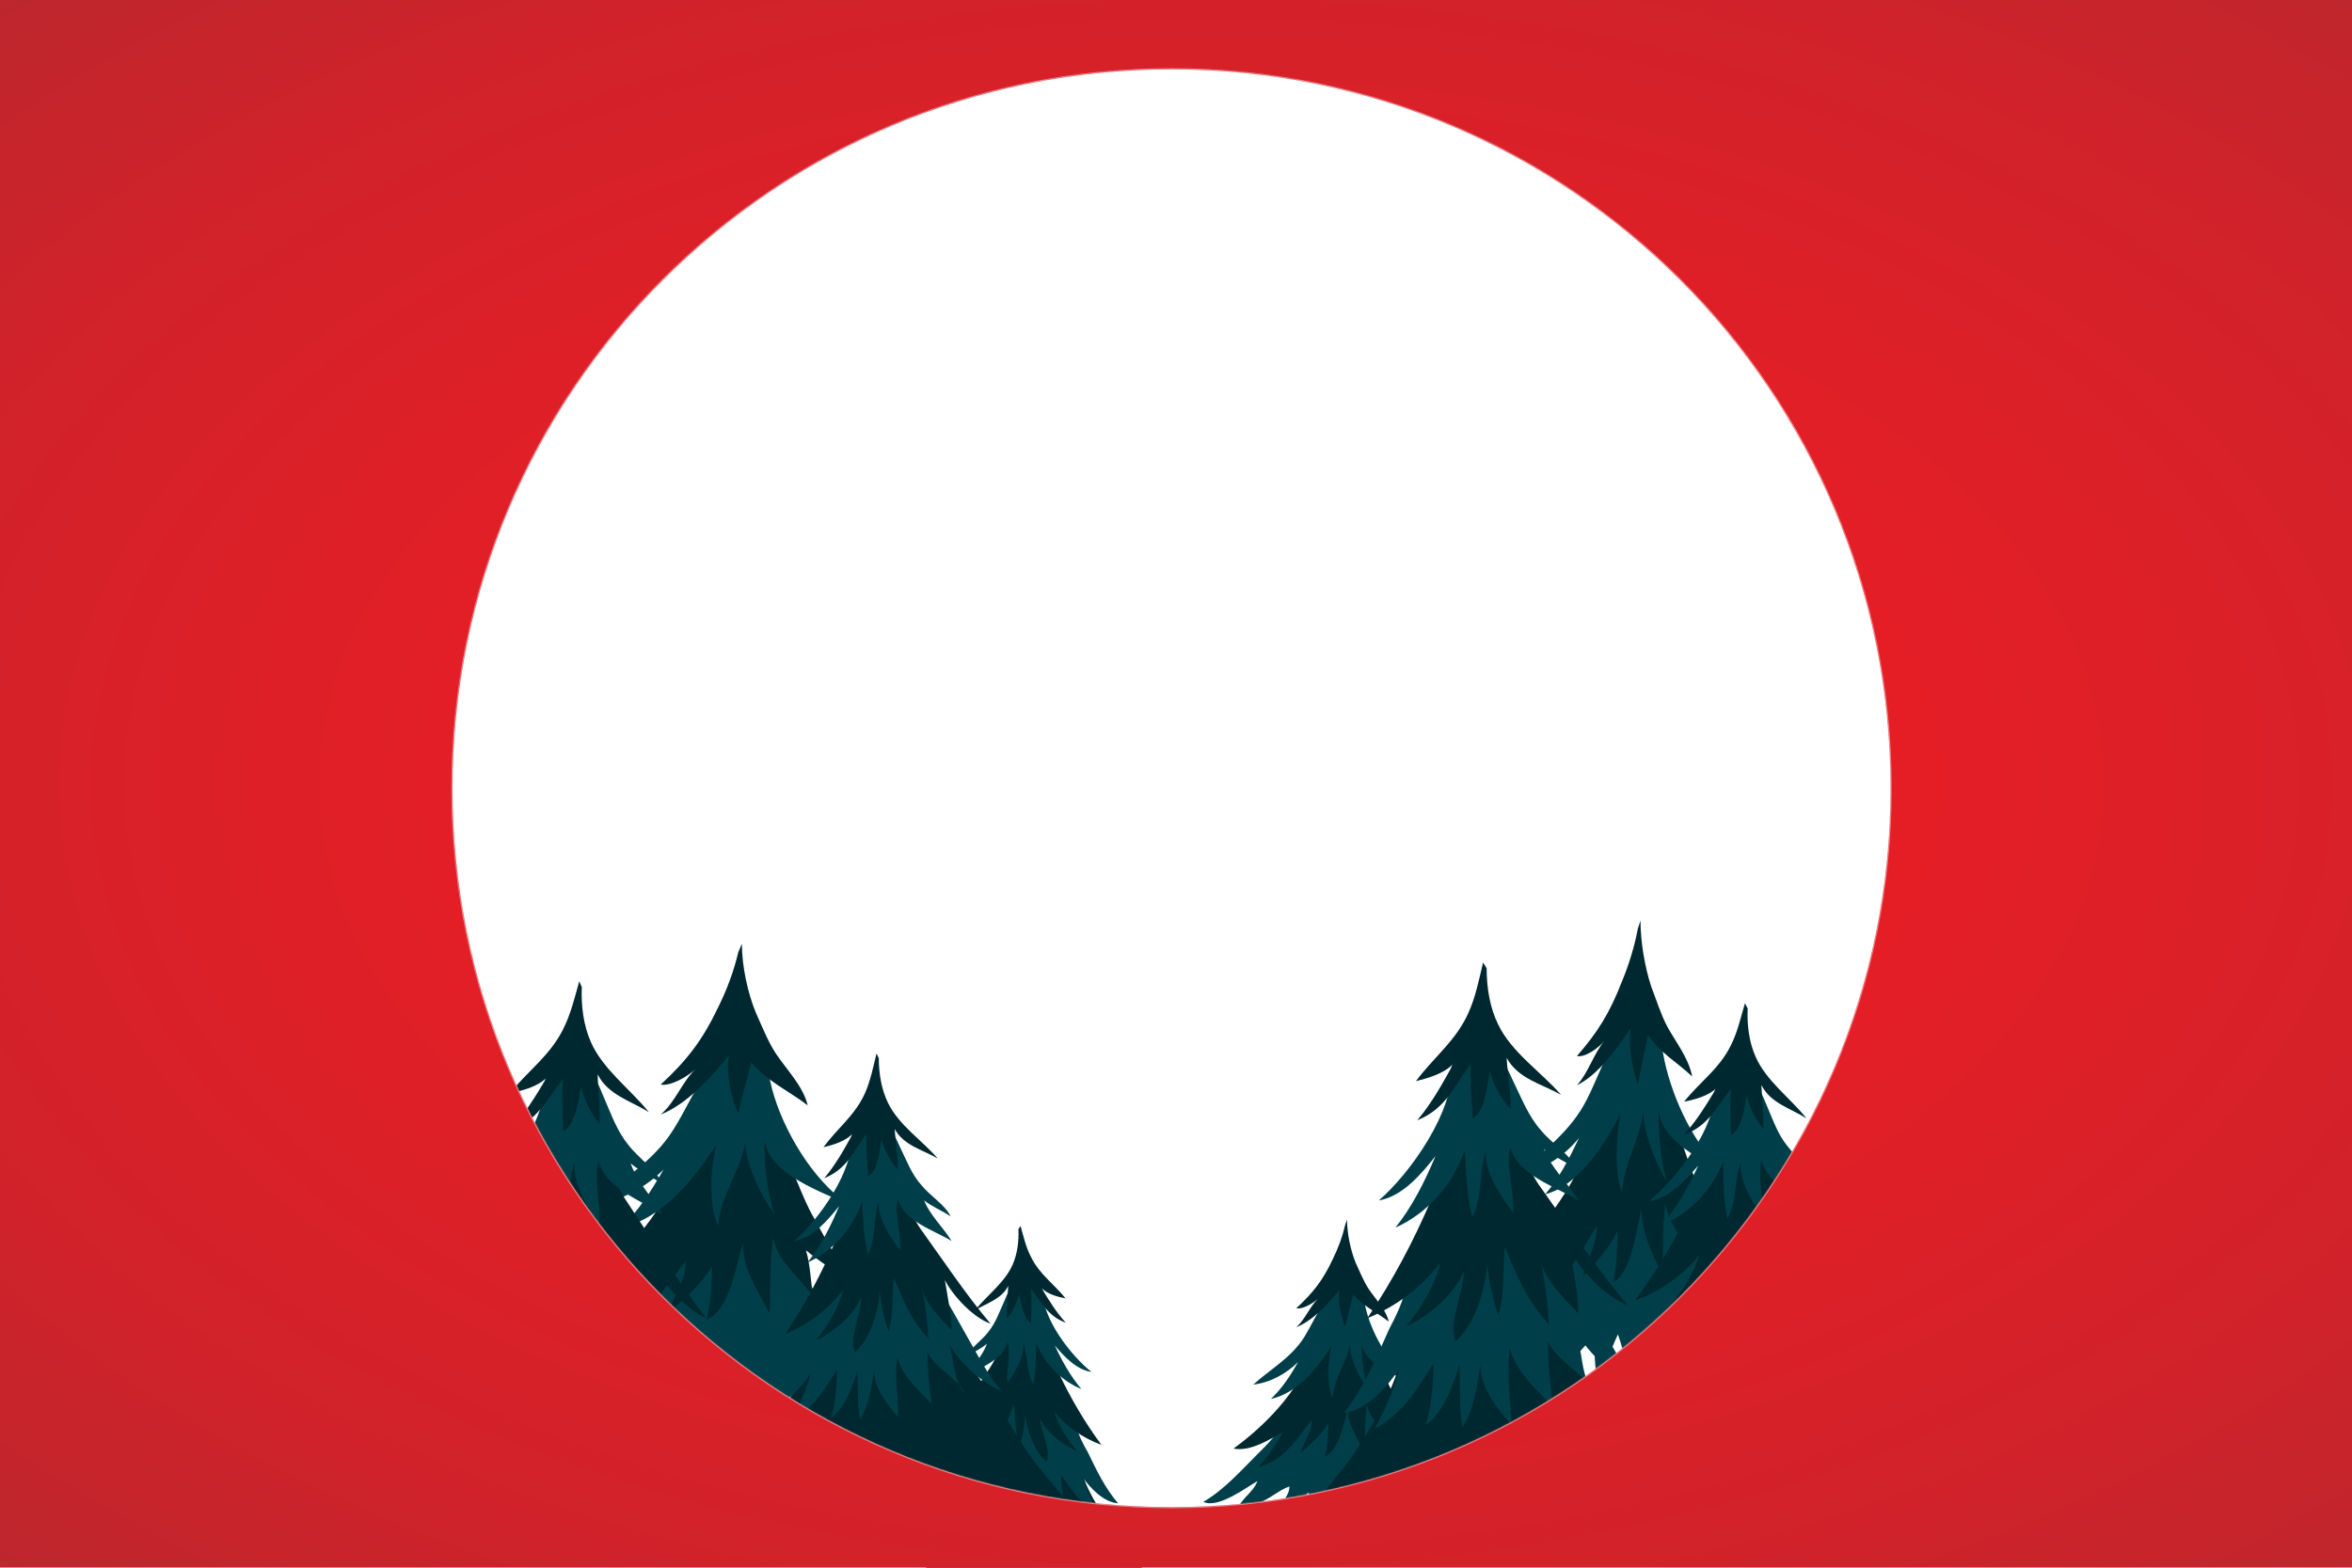 <svg width="1920" height="1280" viewBox="0 0 1920 1280" fill="none" xmlns="http://www.w3.org/2000/svg">
<path d="M525.128 1031.08C516.137 1046.76 502.755 1060.98 490.001 1073.53C467.629 1095.9 446.093 1120.57 419.12 1136.25C438.565 1145.24 473.483 1118.27 489.165 1109.49C484.774 1123.71 465.956 1133.33 463.029 1148.17C474.319 1144.41 486.237 1140.02 497.319 1134.79C508.61 1129.56 519.692 1119.94 530.773 1116.18C530.773 1132.49 511.328 1144.62 502.337 1156.53C523.246 1159.46 540.391 1135 555.237 1124.54C558.164 1135.83 556.073 1149.84 561.3 1161.76C567.991 1149.01 574.055 1134.16 581.373 1121.41C587.436 1134.79 590.991 1152.77 602.909 1162.39C604.372 1148.17 608.972 1136.25 614.827 1122.87C624.445 1136.25 629.672 1149.63 646.19 1156.53C640.126 1148.38 642.426 1135.63 642.426 1126.01C658.735 1137.09 671.49 1149.22 690.935 1156.53C682.78 1146.92 672.953 1134.16 668.562 1122.87C684.871 1125.8 702.017 1135.63 719.371 1140.02C714.98 1132.49 700.762 1125.17 692.608 1119.94C712.68 1130.4 735.889 1131.23 758.261 1133.33C716.444 1113.88 677.762 1083.35 657.481 1040.91C649.954 1024.6 643.263 1006.62 635.945 990.937C626.954 972.955 606.881 973.791 589.736 977.555C589.736 977.555 589.736 977.555 588.9 977.555L525.128 1031.08Z" fill="#003F49"/>
<path d="M548.963 966.269C530.354 1004.95 492.3 1042.38 458.01 1066.84C479.546 1071.23 505.055 1054.92 522.2 1045.3C513.209 1060.15 503.591 1077.29 490.209 1090.89C524.5 1081.89 539.345 1055.76 559.627 1029.83C560.463 1044.68 549.172 1058.27 545.409 1072.28C559.627 1059.52 570.708 1050.74 581.163 1034.22C581.163 1049.07 580.326 1062.66 576.772 1077.5C596.217 1069.35 600.608 1032.76 606.672 1014.78C605.208 1034.85 619.426 1055.13 628.208 1072.28C629.044 1051.37 628.208 1030.46 631.135 1010.39C631.135 1009.55 631.135 1009.55 631.135 1010.39C634.898 1031.3 653.507 1042.38 663.962 1059.52C661.662 1046.77 661.662 1032.76 657.898 1020.84C675.043 1035.06 695.116 1045.51 711.634 1058.89C691.561 1046.14 675.88 1014.99 664.589 994.705C654.135 976.723 648.907 956.651 638.453 939.505C627.999 922.36 621.308 911.069 599.772 909.606C580.326 908.142 569.245 913.369 560.254 930.515L548.963 966.269Z" fill="#002830"/>
<path d="M575.096 877.402C566.105 891.62 558.787 907.929 549.797 922.147C532.651 949.747 506.515 963.128 483.516 984.037C505.052 981.737 526.797 969.819 541.642 954.974C531.188 972.956 521.57 988.428 506.515 1002.65C540.806 995.119 566.942 962.292 584.714 934.692C580.323 951.838 578.024 983.828 586.178 1000.97C587.642 977.137 604.787 955.392 608.55 932.392C607.714 948.701 621.932 977.974 632.387 991.355C626.323 975.046 623.396 948.91 624.232 931.765C624.232 930.929 624.232 930.929 624.232 930.929C627.159 958.528 671.277 973.374 692.186 983.201C663.122 963.128 639.286 922.774 630.296 889.32C627.368 877.402 625.068 861.721 613.987 855.03C605.832 849.803 590.778 848.339 584.087 855.866L575.096 877.402Z" fill="#003F49"/>
<path d="M602.697 777.459C598.933 793.141 593.706 807.359 586.388 822.204C573.633 848.968 561.088 865.486 539.343 885.558C547.497 887.022 561.715 878.867 567.779 872.804C556.488 883.885 551.47 899.567 539.343 910.021C561.715 901.031 580.324 879.495 595.169 861.513C592.242 874.895 596.633 896.64 602.697 909.185C605.624 894.967 610.224 880.749 613.151 867.367C626.533 883.049 643.678 890.576 659.359 902.494C655.596 886.813 642.214 873.431 633.223 860.049C626.533 849.595 621.933 837.677 616.914 826.595C610.224 810.286 605.624 788.541 605.624 770.56L602.697 777.459Z" fill="#002830"/>
<path d="M396.323 1099.44C399.668 1121.81 367.05 1169.69 353.041 1188.3C347.814 1196.04 315.824 1228.24 319.587 1236.18C325.651 1249.14 387.123 1245.17 400.295 1247.26C445.667 1255.42 491.04 1256.46 536.621 1258.97C552.302 1259.6 564.639 1265.66 579.275 1267.75C590.775 1269.84 602.484 1268.59 613.984 1270.68C603.32 1248.1 586.802 1226.77 575.093 1203.98C563.593 1180.56 553.766 1157.15 541.43 1134.36C532.23 1116.58 521.566 1089.82 501.285 1082.71C479.958 1075.6 463.022 1088.36 443.158 1084.38C443.158 1084.38 442.322 1084.38 441.486 1084.38L396.323 1099.44Z" fill="#002830"/>
<path d="M402.384 1052.81C400.293 1064.73 394.02 1076.23 387.748 1087.1C376.875 1108.84 366.002 1132.26 349.484 1151.5C367.675 1150.66 385.029 1131.43 394.647 1118.25C389.838 1133.94 381.684 1151.08 372.902 1165.09C395.693 1154.01 408.029 1134.77 421.202 1115.33C420.574 1131.22 418.274 1148.57 413.465 1163.42C427.892 1153.59 436.256 1132.47 441.901 1116.79C442.111 1132.68 439.811 1150.03 442.529 1166.13C452.147 1152.13 455.492 1134.14 458.628 1117.42C457.165 1134.77 470.546 1152.75 480.792 1165.09C481.628 1146.06 478.283 1124.53 482.255 1105.5C485.81 1123.06 502.537 1139.58 514.455 1152.75C512.573 1135.19 511.737 1116.16 512.364 1101.11C519.891 1118.04 542.055 1128.5 547.909 1143.76C535.991 1130.59 540.173 1107.8 533.273 1092.33C544.773 1113.44 564.845 1133.31 586.8 1143.76C558.573 1122.02 494.383 923.174 443.365 977.746C437.302 983.81 432.074 990.71 427.683 997.819L402.384 1052.81Z" fill="#003F49"/>
<path d="M424.755 986.322C409.283 1019.15 391.51 1049.26 370.602 1077.9C394.229 1069.33 414.51 1055.11 430.192 1035.88C425.383 1052.39 413.046 1072.47 400.919 1085.64C419.528 1078.32 440.855 1060.97 448.173 1043.82C447.546 1060.55 434.164 1082.92 439.392 1099.02C454.864 1087.73 465.946 1056.37 466.573 1038.18C467.619 1051.77 469.709 1066.19 474.1 1079.78C479.746 1062.43 478.909 1044.24 481.209 1026.05C490.2 1050.3 496.055 1067.87 513.618 1088.57C513.409 1072.68 511.736 1052.81 509.018 1037.55C511.736 1052.81 526.791 1069.33 537.245 1080.83C537.872 1065.78 534.527 1046.54 532.645 1030.65C540.381 1046.75 559.408 1069.12 576.345 1076.02C552.718 1045.7 532.436 1012.25 511.318 980.467C501.073 965.831 496.891 944.922 479.118 937.186C465.319 931.122 446.082 933.422 439.601 949.104L424.755 986.322Z" fill="#002830"/>
<path d="M444.617 883.026C445.663 917.317 409.072 964.989 383.354 985.48C402.591 982.971 418.063 965.407 429.354 952.444C420.363 971.889 409.49 991.334 395.691 1007.43C422.663 996.561 442.527 974.398 452.772 948.471C452.981 966.662 452.981 985.061 456.535 1001.79C465.526 985.48 462.808 966.244 469.29 949.098C466.99 965.616 479.535 986.107 488.944 999.07C490.408 982.343 484.553 963.944 488.526 947.426C493.544 969.798 522.816 979.834 540.589 991.543C532.853 977.743 520.098 965.407 514.871 949.935C522.816 956.625 532.644 961.016 540.798 966.871C536.198 955.58 520.935 945.335 512.989 934.88C503.58 923.38 498.98 909.79 492.917 895.99C486.226 879.054 471.59 845.809 449.217 866.508L444.617 883.026Z" fill="#003F49"/>
<path d="M472.847 801.279C469.083 814.661 465.947 828.043 459.674 840.379C448.802 862.124 431.029 874.251 416.184 892.651C426.22 890.56 439.602 887.215 446.502 879.478C437.72 894.324 427.893 910.423 415.766 923.596C439.393 915.023 445.874 897.669 459.674 880.942C458.211 895.996 459.465 908.751 459.674 923.805C469.92 918.578 472.429 897.251 474.31 887.006C476.401 896.624 482.465 910.423 489.574 917.742C490.201 904.36 488.11 890.769 487.901 877.178C496.265 894.114 515.292 898.924 529.719 908.123C514.664 889.305 492.083 873.206 482.256 850.624C476.192 836.824 474.31 820.934 474.938 805.879L472.847 801.279Z" fill="#002830"/>
<path d="M882.606 1193.95C880.515 1208.38 901.633 1239.53 910.624 1251.45C913.969 1256.47 934.669 1277.17 932.16 1282.39C928.187 1290.76 888.461 1288.25 879.888 1289.5C850.616 1294.73 821.134 1295.36 791.653 1297.03C781.407 1297.45 773.671 1301.42 764.053 1302.67C756.526 1303.93 748.999 1303.3 741.681 1304.56C748.581 1289.92 759.244 1276.12 766.771 1261.48C774.298 1246.22 780.571 1231.17 788.516 1216.32C794.58 1204.82 801.271 1187.47 814.652 1182.87C828.452 1178.27 839.534 1186.42 852.288 1183.91C852.288 1183.91 852.916 1183.91 853.334 1183.91L882.606 1193.95Z" fill="#002830"/>
<path d="M878.635 1163.63C880.098 1171.37 884.071 1178.9 888.044 1185.8C894.944 1200.02 902.053 1215.07 912.716 1227.41C900.798 1226.78 889.717 1214.44 883.444 1205.87C886.58 1216.11 891.807 1227.2 897.453 1236.19C882.608 1229.08 874.662 1216.53 866.09 1203.99C866.508 1214.23 867.971 1225.52 871.108 1235.14C861.699 1228.87 856.471 1215.07 852.708 1205.03C852.499 1215.28 854.171 1226.57 852.29 1236.81C846.017 1227.82 843.926 1216.11 841.835 1205.45C842.881 1216.74 834.099 1228.45 827.408 1236.4C826.99 1224.06 829.081 1210.05 826.363 1197.92C824.063 1209.22 813.19 1220.09 805.663 1228.66C806.918 1217.37 807.336 1205.03 807.127 1195.21C802.109 1206.29 787.891 1212.98 784.127 1222.81C791.863 1214.23 789.145 1199.39 793.536 1189.56C786.009 1203.15 773.045 1216.11 758.827 1222.81C777.018 1208.8 818.626 1080.21 851.662 1115.33C855.635 1119.31 858.981 1123.7 861.908 1128.3L878.635 1163.63Z" fill="#003F49"/>
<path d="M863.998 1120.56C874.034 1141.68 885.534 1161.33 899.125 1179.73C883.861 1174.09 870.689 1164.89 860.443 1152.55C863.58 1163.21 871.525 1176.18 879.47 1184.75C867.552 1180.15 853.544 1168.86 848.944 1157.78C849.362 1168.65 857.934 1183.08 854.589 1193.53C844.553 1186.21 837.444 1165.93 837.026 1154.22C836.398 1163.01 835.144 1172.21 832.217 1181.2C828.662 1170.11 829.08 1158.2 827.617 1146.49C821.762 1162.17 817.999 1173.67 806.708 1186.84C806.917 1176.6 807.962 1163.63 809.635 1153.81C807.962 1163.63 798.135 1174.3 791.444 1181.82C791.026 1172 793.326 1159.66 794.372 1149.41C789.353 1159.87 777.017 1174.3 765.936 1178.9C781.199 1159.24 794.372 1137.71 807.962 1117.01C814.653 1107.39 817.162 1094.01 828.871 1088.99C837.862 1085.02 850.198 1086.69 854.38 1096.72L863.998 1120.56Z" fill="#002830"/>
<path d="M851.246 1053.86C850.409 1076.02 874.246 1106.96 890.973 1120.14C878.636 1118.46 868.391 1107.17 861.073 1098.6C866.927 1111.15 873.827 1123.69 882.818 1134.15C865.464 1127.04 852.5 1112.82 845.81 1096.09C845.81 1108.01 845.6 1119.72 843.51 1130.59C837.655 1119.93 839.328 1107.59 835.146 1096.51C836.61 1107.17 828.664 1120.35 822.392 1128.92C821.346 1118.25 825.319 1106.13 822.601 1095.46C819.464 1109.89 800.437 1116.37 788.938 1124.11C793.956 1115.12 802.11 1107.17 805.665 1097.14C800.437 1101.53 794.165 1104.25 788.938 1108.01C791.865 1100.69 801.901 1094.21 806.919 1087.31C812.983 1079.78 815.91 1071 819.883 1062.22C824.273 1051.35 833.682 1029.81 848.109 1043.19L851.246 1053.86Z" fill="#003F49"/>
<path d="M833.053 1000.96C835.562 1009.53 837.444 1018.31 841.625 1026.26C848.525 1040.48 860.234 1048.21 869.852 1060.13C863.371 1058.88 854.798 1056.58 850.198 1051.56C855.843 1061.18 862.325 1071.63 870.061 1080C854.798 1074.35 850.616 1063.27 841.625 1052.4C842.462 1062.22 841.834 1070.38 841.625 1080.2C835.144 1076.86 833.471 1063.06 832.007 1056.37C830.544 1062.64 826.78 1071.42 821.971 1076.23C821.553 1067.45 822.807 1058.67 823.016 1049.89C817.58 1060.97 805.244 1063.9 795.835 1069.96C805.453 1057.83 820.089 1047.38 826.571 1032.74C830.544 1023.75 831.798 1013.51 831.38 1003.68L833.053 1000.96Z" fill="#002830"/>
<path d="M656.759 1105.84C660.941 1124.03 630.414 1164.17 617.242 1179.65C612.223 1186.13 581.906 1213.31 585.878 1219.79C592.569 1230.25 653.414 1225.02 666.586 1226.27C711.959 1231.5 757.122 1230.87 802.494 1231.5C818.175 1231.5 830.512 1236.1 845.357 1237.35C856.857 1238.61 868.357 1237.35 879.857 1238.61C868.357 1220.42 851.002 1203.69 838.666 1185.5C826.33 1166.68 815.666 1147.86 802.494 1129.88C792.667 1115.67 781.167 1094.34 760.467 1089.11C739.14 1083.88 722.622 1094.97 702.759 1092.25C702.759 1092.25 701.922 1092.25 701.086 1092.25L656.759 1105.84Z" fill="#002830"/>
<path d="M665.962 1067.58C664.708 1077.2 659.899 1087.02 655.09 1096.01C646.935 1114.2 638.781 1133.65 626.026 1149.75C640.872 1148.49 654.462 1132.19 661.781 1121.31C658.435 1134.28 652.371 1148.49 645.472 1160.2C663.662 1150.59 673.28 1134.28 683.317 1118.18C683.317 1131.14 682.062 1145.36 678.508 1157.69C690.007 1149.33 696.071 1131.77 700.044 1118.8C700.671 1131.77 699.416 1145.99 702.135 1158.95C709.662 1147.24 711.544 1132.39 713.634 1118.8C713.007 1133.02 724.507 1147.24 733.289 1157.07C733.289 1141.59 729.943 1124.03 732.661 1108.56C736.007 1122.78 750.225 1135.74 760.47 1146.19C758.379 1131.98 757.125 1116.3 757.125 1104.17C763.816 1117.76 782.215 1125.5 787.443 1137.83C777.406 1127.38 779.915 1108.77 773.852 1096.43C784.097 1113.37 800.824 1128.84 819.224 1136.58C795.597 1119.64 736.843 959.688 696.907 1005.69C692.098 1010.91 688.126 1016.77 684.78 1022.62L665.962 1067.58Z" fill="#003F49"/>
<path d="M682.266 1012.59C670.766 1039.77 657.175 1065.07 641.075 1089.11C660.102 1081.38 676.202 1069.04 688.329 1052.94C684.984 1066.53 675.575 1083.47 665.957 1094.34C680.802 1087.86 697.738 1073.01 703.174 1058.79C703.174 1072.38 693.138 1091.2 697.738 1104.17C709.865 1094.55 718.02 1068.62 718.02 1053.57C719.274 1064.65 721.365 1076.15 725.547 1087.23C729.52 1073.01 728.265 1058.17 729.52 1043.11C737.674 1062.56 743.11 1076.78 757.956 1093.08C757.328 1080.12 755.237 1064.02 752.519 1051.69C755.237 1064.02 767.992 1076.98 776.774 1085.98C776.774 1073.64 773.428 1058.17 771.337 1045.2C778.028 1058.17 794.337 1075.73 808.555 1080.75C788.273 1056.7 770.71 1030.15 752.519 1004.85C743.738 993.14 739.765 976.413 724.711 970.559C713.211 965.959 697.738 968.677 692.929 981.641L682.266 1012.59Z" fill="#002830"/>
<path d="M695.026 927.692C697.117 955.5 668.681 995.645 648.399 1013.21C663.872 1010.7 676.208 995.645 684.99 984.773C678.299 1000.87 670.145 1017.18 659.272 1030.77C680.808 1021.15 696.49 1002.34 703.808 980.8C704.435 995.645 705.062 1010.49 708.617 1024.29C715.308 1010.7 712.59 995.227 717.399 980.8C716.144 994.391 726.808 1010.49 734.962 1020.95C735.589 1007.35 730.153 992.509 732.871 978.918C737.68 997.109 761.934 1004.22 776.78 1013.21C770.089 1002.13 759.216 992.509 754.407 980.173C761.098 985.4 769.252 988.536 775.943 993.136C771.971 984.145 759.007 976.2 752.316 967.837C744.162 958.846 740.189 947.764 734.753 936.682C728.689 923.092 715.726 896.538 698.162 914.101L695.026 927.692Z" fill="#003F49"/>
<path d="M715.515 860.159C712.796 871.241 710.706 882.113 706.106 892.568C697.951 910.759 683.733 921.004 672.233 936.686C680.388 934.804 691.26 931.458 696.488 924.977C689.797 937.313 682.27 950.904 672.861 961.985C691.888 954.249 696.488 940.031 707.36 925.813C706.733 938.149 707.987 948.394 708.615 960.731C716.769 956.131 718.024 938.776 719.487 930.204C721.578 937.94 727.014 949.022 733.078 954.876C733.078 943.795 730.987 932.922 730.36 921.84C737.887 935.431 753.36 938.776 765.487 945.885C752.732 931.04 733.705 918.704 724.924 900.513C719.487 889.432 717.396 876.468 717.396 864.132L715.515 860.159Z" fill="#002830"/>
<path d="M1049.23 1159.97C1043.58 1169.8 1035.22 1178.79 1027.07 1186.74C1013.06 1200.75 999.256 1216.43 982.32 1226.26C994.447 1231.9 1016.61 1214.97 1026.44 1209.32C1023.51 1218.31 1011.8 1224.37 1009.92 1233.78C1017.03 1231.48 1024.56 1228.56 1031.46 1225.42C1038.57 1222.07 1045.46 1216.01 1052.57 1213.71C1052.57 1224.17 1040.45 1231.48 1034.8 1239.01C1047.97 1240.89 1058.85 1225.42 1068.26 1218.73C1070.14 1225.84 1068.67 1234.62 1072.02 1242.15C1076.2 1234.2 1079.96 1224.79 1084.77 1216.85C1088.54 1225.21 1090.84 1236.5 1098.36 1242.77C1099.41 1233.78 1102.13 1226.26 1105.89 1217.89C1111.96 1226.47 1115.3 1234.83 1125.55 1239.01C1121.78 1233.78 1123.25 1225.84 1123.25 1219.77C1133.49 1226.88 1141.65 1234.41 1153.77 1239.01C1148.55 1232.95 1142.48 1225 1139.76 1217.89C1150.01 1219.77 1160.88 1225.84 1171.75 1228.76C1168.83 1224.17 1160.05 1219.36 1154.82 1216.01C1167.57 1222.49 1182 1223.12 1196.22 1224.37C1169.87 1212.25 1145.41 1192.8 1132.65 1166.04C1128.05 1155.58 1123.66 1144.5 1119.06 1134.47C1113.42 1123.18 1100.66 1123.59 1090 1126.1C1090 1126.1 1090 1126.1 1089.58 1126.1L1049.23 1159.97Z" fill="#003F49"/>
<path d="M1064.28 1119.2C1052.57 1143.66 1028.53 1167.08 1006.99 1182.76C1020.58 1185.48 1036.68 1175.24 1047.34 1169.17C1041.7 1178.58 1035.63 1189.46 1027.06 1197.82C1048.6 1192.17 1058.01 1175.66 1070.76 1159.35C1071.18 1168.76 1064.28 1177.12 1061.77 1186.11C1070.76 1178.16 1077.66 1172.52 1084.35 1162.06C1084.35 1171.47 1083.93 1179.84 1081.63 1189.25C1093.76 1184.02 1096.69 1161.02 1100.45 1149.73C1099.62 1162.48 1108.4 1175.03 1114.04 1185.9C1114.46 1172.73 1114.04 1159.56 1115.92 1146.8C1115.92 1146.38 1115.92 1146.38 1115.92 1146.8C1118.22 1159.97 1130.14 1167.08 1136.62 1177.75C1135.16 1169.8 1135.16 1160.81 1132.86 1153.28C1143.73 1162.27 1156.28 1168.76 1166.73 1177.33C1153.98 1169.38 1144.15 1149.52 1137.04 1136.97C1130.35 1125.68 1127.22 1112.93 1120.52 1102.27C1114.04 1091.39 1109.65 1084.49 1096.06 1083.45C1083.93 1082.4 1076.82 1085.75 1071.18 1096.62L1064.28 1119.2Z" fill="#002830"/>
<path d="M1080.8 1063.16C1075.15 1072.15 1070.34 1082.4 1064.91 1091.39C1054.04 1108.74 1037.73 1117.32 1023.09 1130.49C1036.68 1129.02 1050.27 1121.5 1059.68 1112.09C1053.2 1123.38 1046.93 1133.21 1037.52 1142.2C1059.05 1137.6 1075.57 1116.9 1086.86 1099.33C1084.14 1110.21 1082.68 1130.28 1087.7 1141.15C1088.74 1126.1 1099.41 1112.51 1101.92 1097.87C1101.5 1108.12 1110.28 1126.52 1116.97 1135.09C1113.21 1124.84 1111.33 1108.32 1111.74 1097.45C1111.74 1097.03 1111.74 1097.03 1111.74 1097.03C1113.63 1114.39 1141.43 1123.8 1154.61 1129.86C1136.21 1117.11 1121.15 1091.81 1115.51 1070.69C1113.63 1063.16 1112.16 1053.33 1105.05 1049.15C1099.83 1045.81 1090.42 1044.97 1086.24 1049.57L1080.8 1063.16Z" fill="#003F49"/>
<path d="M1098.15 1000.02C1095.85 1009.85 1092.51 1018.84 1087.91 1028.25C1079.96 1045.18 1072.02 1055.43 1058.22 1068.18C1063.44 1069.23 1072.22 1064 1075.99 1060.24C1068.88 1067.35 1065.53 1077.18 1058.22 1083.66C1072.22 1078.01 1084.14 1064.42 1093.55 1053.13C1091.67 1061.49 1094.6 1075.29 1098.15 1083.24C1100.03 1074.25 1102.75 1065.47 1104.63 1056.89C1113.21 1066.72 1123.87 1071.53 1133.7 1079.06C1131.4 1069.23 1122.82 1060.66 1117.18 1052.29C1113 1045.81 1110.07 1038.28 1106.72 1031.18C1102.54 1020.93 1099.62 1007.13 1099.62 995.84L1098.15 1000.02Z" fill="#002830"/>
<path d="M1276.23 1002.53C1269.13 1017.58 1258.67 1031.38 1248.64 1043.51C1231.07 1065.04 1214.14 1088.88 1193.02 1103.93C1208.28 1112.51 1235.67 1086.58 1248.01 1078.01C1244.45 1091.6 1229.82 1101.01 1227.52 1115.43C1236.3 1111.88 1245.71 1107.49 1254.49 1102.47C1263.27 1097.45 1272.05 1088.04 1280.83 1084.49C1280.83 1100.38 1265.57 1111.88 1258.67 1123.38C1274.98 1126.31 1288.57 1102.47 1300.28 1092.43C1302.58 1103.31 1300.91 1116.9 1304.88 1128.4C1310.11 1116.27 1314.92 1101.84 1320.77 1089.51C1325.37 1102.47 1328.3 1119.62 1337.71 1129.02C1338.96 1115.43 1342.31 1103.93 1347.12 1090.97C1354.64 1103.93 1358.82 1116.9 1371.79 1123.38C1367.19 1115.43 1368.86 1103.31 1368.86 1093.9C1381.82 1104.77 1391.65 1116.27 1406.91 1123.38C1400.43 1113.97 1392.91 1101.84 1389.35 1090.97C1402.31 1093.9 1415.7 1103.1 1429.08 1107.49C1425.52 1100.38 1414.44 1093.06 1407.96 1088.04C1423.85 1098.08 1441.83 1098.92 1459.4 1101.01C1426.57 1082.4 1396.25 1052.92 1380.36 1011.93C1374.51 996.044 1369.28 978.899 1363.42 963.845C1356.32 946.49 1340.63 947.327 1327.04 950.881C1327.04 950.881 1327.04 950.881 1326.42 950.881L1276.23 1002.53Z" fill="#003F49"/>
<path d="M1295.05 940.017C1280.41 977.444 1250.51 1013.41 1223.75 1037.03C1240.69 1041.43 1260.55 1025.53 1274.14 1016.13C1267.03 1030.55 1259.5 1047.07 1249.05 1060.03C1276.02 1051.46 1287.73 1026.16 1303.41 1001.07C1304.04 1015.5 1295.26 1028.46 1292.33 1042.05C1303.41 1029.93 1312.19 1021.14 1320.35 1005.46C1320.35 1019.89 1319.72 1032.85 1316.79 1047.07C1332.06 1039.13 1335.61 1004 1340.21 986.644C1338.96 1006.09 1350.25 1025.53 1357.15 1042.05C1357.77 1021.98 1357.15 1001.7 1359.45 982.462C1359.45 981.835 1359.45 981.835 1359.45 982.462C1362.37 1002.53 1377.01 1013.41 1385.17 1029.93C1383.49 1017.8 1383.49 1004 1380.57 992.498C1393.95 1006.09 1409.84 1016.13 1422.59 1029.09C1406.7 1016.96 1394.57 986.644 1385.79 967.199C1377.64 949.845 1373.46 930.608 1365.3 914.09C1357.15 897.572 1351.92 886.7 1334.77 885.236C1319.51 883.773 1310.73 888.791 1303.83 905.309L1295.05 940.017Z" fill="#002830"/>
<path d="M1315.33 854.495C1308.22 868.086 1302.37 883.977 1295.47 897.567C1282.08 924.122 1261.59 937.085 1243.4 957.157C1260.34 955.067 1277.28 943.567 1288.98 929.14C1280.83 946.285 1273.09 961.548 1261.38 975.139C1288.36 968.03 1308.85 936.249 1322.86 909.694C1319.3 926.212 1317.63 957.157 1324.11 973.675C1325.37 950.676 1338.75 929.767 1341.67 907.604C1341.05 923.494 1352.13 951.512 1360.49 964.476C1355.89 948.585 1353.38 923.494 1354.01 906.976C1354.01 906.349 1354.01 906.349 1354.01 906.349C1356.31 932.903 1390.81 947.33 1407.33 956.739C1384.54 937.294 1365.72 898.613 1358.82 866.204C1356.52 854.704 1354.64 839.65 1345.86 833.168C1339.37 828.15 1327.67 826.686 1322.44 833.795L1315.33 854.495Z" fill="#003F49"/>
<path d="M1337.08 758.104C1334.15 773.158 1329.97 786.958 1324.11 801.176C1314.08 827.103 1304.25 842.785 1287.31 862.23C1293.8 863.693 1304.88 855.748 1309.48 850.103C1300.7 860.975 1296.51 876.03 1287.31 886.066C1304.88 877.493 1319.51 856.584 1331.22 839.439C1328.92 852.403 1332.48 873.311 1337.08 885.439C1339.38 871.848 1342.93 858.048 1345.23 845.085C1355.69 860.139 1369.28 867.457 1381.4 878.957C1378.48 863.902 1368.02 850.939 1360.91 837.976C1355.69 827.939 1352.13 816.439 1347.95 805.567C1342.72 789.676 1339.17 768.976 1339.17 751.622L1337.08 758.104Z" fill="#002830"/>
<path d="M1143.55 1097.46C1147.94 1120.46 1116.16 1171.47 1102.36 1191.13C1097.13 1199.28 1065.56 1233.78 1069.74 1242.15C1076.64 1255.32 1139.99 1248.63 1153.79 1250.3C1200.84 1256.78 1248.09 1256.16 1295.35 1256.78C1311.66 1256.78 1324.41 1262.64 1339.88 1264.1C1351.8 1265.77 1363.93 1264.1 1375.85 1265.77C1363.93 1242.77 1345.95 1221.45 1332.98 1198.45C1320.02 1174.61 1308.94 1150.77 1295.35 1127.78C1285.1 1109.79 1272.97 1082.61 1251.65 1075.92C1229.28 1069.44 1212.13 1083.24 1191.64 1080.1C1191.64 1080.1 1190.8 1080.1 1189.97 1080.1L1143.55 1097.46Z" fill="#002830"/>
<path d="M1147.73 1049.16C1146.06 1061.5 1139.99 1073.83 1133.93 1085.33C1123.68 1108.33 1113.44 1133 1097.13 1153.5C1115.95 1151.82 1133.09 1131.33 1142.5 1117.32C1138.11 1133.84 1130.58 1151.82 1122.01 1166.67C1145.22 1154.33 1157.14 1133.84 1170.1 1113.35C1170.1 1129.87 1168.43 1147.85 1164.04 1163.53C1178.67 1152.87 1186.41 1130.7 1191.43 1114.19C1192.27 1130.7 1190.59 1148.69 1193.94 1165.2C1203.35 1150.36 1205.86 1131.54 1208.57 1114.19C1207.74 1132.17 1222.37 1150.36 1233.46 1162.69C1233.46 1143.04 1229.27 1120.88 1232.62 1101.01C1236.8 1119 1254.99 1135.51 1267.75 1148.69C1265.24 1130.7 1263.56 1110.84 1263.56 1095.37C1272.14 1112.72 1295.35 1122.55 1302.25 1138.02C1289.28 1124.85 1292.84 1101.01 1285.1 1085.54C1298.06 1106.87 1319.39 1126.52 1342.6 1136.56C1312.49 1115.23 1238.06 912.207 1187.46 970.543C1181.39 977.024 1176.37 984.552 1171.98 991.87L1147.73 1049.16Z" fill="#003F49"/>
<path d="M1168.44 979.326C1153.8 1013.83 1136.65 1045.82 1116.16 1076.34C1140.21 1066.52 1160.7 1050.83 1176.17 1030.34C1171.99 1047.7 1159.86 1069.03 1147.95 1082.83C1166.76 1074.67 1188.3 1055.64 1194.99 1037.66C1194.99 1055.02 1182.24 1078.64 1188.09 1095.16C1203.56 1082.83 1213.81 1050 1213.81 1031.18C1215.48 1045.19 1217.99 1060.03 1223.22 1073.83C1228.44 1055.85 1226.56 1036.83 1228.44 1018.01C1238.69 1042.68 1245.59 1060.66 1264.41 1081.36C1263.57 1064.84 1261.06 1044.35 1257.51 1028.88C1260.85 1044.56 1277.16 1060.87 1288.45 1072.37C1288.45 1056.69 1284.27 1037.03 1281.55 1020.52C1290.13 1037.03 1310.62 1059.2 1328.81 1065.68C1303.09 1035.36 1280.72 1001.7 1257.72 969.499C1246.64 954.654 1241.41 933.327 1222.59 926.009C1207.95 920.154 1188.3 923.5 1182.24 940.018L1168.44 979.326Z" fill="#002830"/>
<path d="M1184.74 871.646C1187.25 906.982 1151.29 958 1125.57 980.163C1145.23 976.818 1160.7 958 1171.78 943.991C1163.21 964.482 1152.96 984.972 1139.16 1002.33C1166.55 989.99 1186.42 966.154 1195.82 938.973C1196.66 957.791 1197.5 976.818 1201.89 993.963C1210.46 976.609 1207.12 956.954 1212.97 938.973C1211.3 956.327 1224.89 976.818 1235.34 989.99C1236.18 972.636 1229.28 953.818 1232.83 936.673C1238.9 959.673 1269.63 968.663 1288.66 980.163C1280.09 966.154 1266.29 953.818 1260.43 938.346C1269.01 944.827 1279.25 949.009 1287.82 954.863C1282.6 943.364 1266.5 933.536 1257.92 922.873C1247.68 911.373 1242.45 897.364 1235.55 883.355C1227.82 866.21 1211.51 832.338 1189.34 854.501L1184.74 871.646Z" fill="#003F49"/>
<path d="M1210.67 785.92C1207.32 799.929 1204.6 813.938 1198.75 826.901C1188.5 849.901 1170.52 863.073 1155.88 882.728C1166.13 880.219 1179.93 876.246 1186.83 867.883C1178.26 883.564 1168.85 900.709 1156.93 914.718C1180.98 904.891 1186.83 886.701 1200.63 868.719C1199.79 884.401 1201.47 897.573 1202.3 913.046C1212.55 907.191 1214.22 885.028 1216.1 874.364C1218.61 884.191 1225.51 898.2 1233.25 905.518C1233.25 891.509 1230.74 877.501 1229.9 863.701C1239.31 881.055 1258.97 885.028 1274.44 894.019C1258.13 875.201 1234.08 859.519 1223 836.519C1216.1 822.51 1213.59 806.201 1213.59 790.52L1210.67 785.92Z" fill="#002830"/>
<path d="M1357.11 1080.85C1359.95 1100.45 1331.38 1142.63 1319.11 1158.79C1314.47 1165.52 1286.5 1193.79 1289.79 1200.82C1295.17 1212.19 1349.18 1208.75 1360.7 1210.55C1400.49 1217.73 1440.43 1218.63 1480.38 1220.87C1494.14 1221.47 1504.91 1226.71 1517.92 1228.65C1528.1 1230.45 1538.27 1229.4 1548.29 1231.19C1538.87 1211.3 1524.36 1192.6 1514.18 1172.7C1504.01 1152.06 1495.48 1131.56 1484.56 1111.66C1476.49 1095.96 1467.21 1072.62 1449.26 1066.34C1430.56 1060.05 1415.6 1071.27 1398.25 1067.83C1398.25 1067.83 1397.5 1067.83 1396.75 1067.83L1357.11 1080.85Z" fill="#002830"/>
<path d="M1362.49 1040.01C1360.7 1050.33 1355.16 1060.65 1349.63 1070.22C1340.2 1089.37 1330.63 1109.87 1316.12 1126.77C1332.13 1126.02 1347.38 1109.12 1355.76 1097.6C1351.57 1111.36 1344.39 1126.47 1336.61 1138.74C1356.66 1129.02 1367.43 1112.11 1379.1 1095.06C1378.5 1108.97 1376.56 1124.23 1372.37 1137.24C1385.08 1128.72 1392.41 1110.17 1397.2 1096.4C1397.35 1110.32 1395.26 1125.58 1397.65 1139.64C1406.18 1127.37 1408.87 1111.51 1411.71 1097C1410.37 1112.26 1422.18 1128.12 1431.16 1138.89C1431.76 1122.13 1428.92 1103.29 1432.51 1086.68C1435.5 1102.09 1450.31 1116.6 1460.63 1128.27C1458.98 1112.86 1458.24 1096.1 1458.83 1082.94C1465.57 1097.9 1484.86 1107.03 1490.1 1120.49C1479.63 1108.97 1483.37 1088.92 1477.38 1075.31C1487.56 1093.86 1505.06 1111.21 1524.36 1120.34C1499.67 1101.19 1443.28 926.91 1398.4 974.632C1393.16 980.017 1388.52 986.151 1384.63 992.284L1362.49 1040.01Z" fill="#003F49"/>
<path d="M1382.24 981.512C1368.78 1010.24 1353.22 1036.86 1334.67 1061.85C1355.32 1054.37 1373.27 1041.8 1387.03 1024.9C1382.84 1039.41 1371.92 1057.06 1361.3 1068.43C1377.61 1062.15 1396.3 1046.74 1402.74 1031.78C1402.14 1046.44 1390.47 1066.18 1394.96 1080.25C1408.42 1070.37 1418.3 1042.85 1418.89 1026.84C1419.94 1038.66 1421.59 1051.37 1425.48 1063.34C1430.41 1048.23 1429.67 1032.08 1431.76 1016.22C1439.69 1037.46 1444.92 1053.02 1460.18 1070.97C1460.03 1057.06 1458.54 1039.56 1456.14 1026.24C1458.54 1039.56 1471.85 1054.07 1480.83 1064.09C1481.28 1050.93 1478.43 1034.02 1476.79 1019.96C1483.52 1034.17 1500.13 1053.62 1515.23 1059.75C1494.44 1033.12 1476.64 1003.8 1458.24 975.977C1449.26 963.112 1445.67 944.861 1429.96 937.98C1417.85 932.594 1400.94 934.688 1395.41 948.451L1382.24 981.512Z" fill="#002830"/>
<path d="M1399.59 890.856C1400.64 920.925 1368.33 962.813 1345.89 980.764C1362.64 978.67 1376.4 963.112 1386.28 951.742C1378.35 968.796 1368.92 985.851 1356.66 1000.06C1380.29 990.488 1397.8 971.04 1406.77 948.302C1406.92 964.309 1406.92 980.315 1410.06 995.126C1417.84 980.764 1415.6 964.009 1421.28 948.9C1419.19 963.411 1430.26 981.363 1438.49 992.732C1439.83 978.071 1434.6 961.915 1438.04 947.404C1442.38 967.151 1468.26 975.828 1483.81 986.15C1477.08 974.032 1465.86 963.112 1461.23 949.648C1468.26 955.482 1476.78 959.372 1483.96 964.458C1479.92 954.585 1466.46 945.609 1459.58 936.334C1451.2 926.311 1447.31 914.193 1442.08 902.226C1436.09 887.416 1423.38 858.244 1403.78 876.345L1399.59 890.856Z" fill="#003F49"/>
<path d="M1424.43 819.199C1420.99 830.868 1418.44 842.686 1412.91 853.607C1403.48 872.755 1387.78 883.227 1374.76 899.533C1383.59 897.738 1395.26 894.746 1401.39 888.014C1393.61 900.879 1385.08 915.241 1374.46 926.61C1395.11 919.13 1400.79 904.021 1413.06 889.061C1411.86 902.226 1412.76 913.445 1413.06 926.76C1422.03 922.272 1424.13 903.572 1425.92 894.447C1427.72 902.824 1433.11 914.941 1439.39 921.524C1439.84 909.705 1438.19 897.738 1437.89 885.92C1445.37 900.879 1461.83 904.918 1474.69 913.146C1461.53 896.541 1441.78 882.628 1433.11 862.732C1427.72 850.615 1426.07 836.702 1426.67 823.388L1424.43 819.199Z" fill="#002830"/>
<g filter="url(#filter0_d_224_2)">
<mask id="path-38-inside-1_224_2" fill="white">
<path fill-rule="evenodd" clip-rule="evenodd" d="M2940.93 -576.015H-963.28V1856H2940.93V-576.015ZM956.35 1230.55C1280.52 1230.55 1543.3 967.766 1543.3 643.6C1543.3 319.433 1280.52 56.645 956.35 56.645C632.184 56.645 369.395 319.433 369.395 643.6C369.395 967.766 632.184 1230.55 956.35 1230.55Z"/>
</mask>
<path fill-rule="evenodd" clip-rule="evenodd" d="M2940.93 -576.015H-963.28V1856H2940.93V-576.015ZM956.35 1230.55C1280.52 1230.55 1543.3 967.766 1543.3 643.6C1543.3 319.433 1280.52 56.645 956.35 56.645C632.184 56.645 369.395 319.433 369.395 643.6C369.395 967.766 632.184 1230.55 956.35 1230.55Z" fill="url(#paint0_radial_224_2)"/>
<path d="M-963.28 -576.015V-576.955H-964.22V-576.015H-963.28ZM2940.93 -576.015H2941.87V-576.955H2940.93V-576.015ZM-963.28 1856H-964.22V1856.94H-963.28V1856ZM2940.93 1856V1856.94H2941.87V1856H2940.93ZM-963.28 -575.075H2940.93V-576.955H-963.28V-575.075ZM-962.341 1856V-576.015H-964.22V1856H-962.341ZM2940.93 1855.06H-963.28V1856.94H2940.93V1855.06ZM2939.99 -576.015V1856H2941.87V-576.015H2939.99ZM1542.37 643.6C1542.37 967.247 1280 1229.61 956.35 1229.61V1231.49C1281.04 1231.49 1544.24 968.285 1544.24 643.6H1542.37ZM956.35 57.585C1280 57.585 1542.37 319.952 1542.37 643.6H1544.24C1544.24 318.915 1281.04 55.705 956.35 55.705V57.585ZM370.335 643.6C370.335 319.952 632.703 57.585 956.35 57.585V55.705C631.665 55.705 368.456 318.915 368.456 643.6H370.335ZM956.35 1229.61C632.703 1229.61 370.335 967.247 370.335 643.6H368.456C368.456 968.285 631.665 1231.49 956.35 1231.49V1229.61Z" fill="white" fill-opacity="0.5" mask="url(#path-38-inside-1_224_2)"/>
</g>
<defs>
<filter id="filter0_d_224_2" x="-1019.66" y="-632.395" width="4016.97" height="2544.77" filterUnits="userSpaceOnUse" color-interpolation-filters="sRGB">
<feFlood flood-opacity="0" result="BackgroundImageFix"/>
<feColorMatrix in="SourceAlpha" type="matrix" values="0 0 0 0 0 0 0 0 0 0 0 0 0 0 0 0 0 0 127 0" result="hardAlpha"/>
<feOffset/>
<feGaussianBlur stdDeviation="28.19"/>
<feComposite in2="hardAlpha" operator="out"/>
<feColorMatrix type="matrix" values="0 0 0 0 0 0 0 0 0 0 0 0 0 0 0 0 0 0 0.5 0"/>
<feBlend mode="normal" in2="BackgroundImageFix" result="effect1_dropShadow_224_2"/>
<feBlend mode="normal" in="SourceGraphic" in2="effect1_dropShadow_224_2" result="shape"/>
</filter>
<radialGradient id="paint0_radial_224_2" cx="0" cy="0" r="1" gradientUnits="userSpaceOnUse" gradientTransform="translate(988.62 640.006) scale(1658.81 1033.31)">
<stop stop-color="#ED1C25"/>
<stop offset="0.347" stop-color="#E51E26"/>
<stop offset="0.664" stop-color="#D1222A"/>
<stop offset="1" stop-color="#AF2A30"/>
</radialGradient>
</defs>
</svg>
